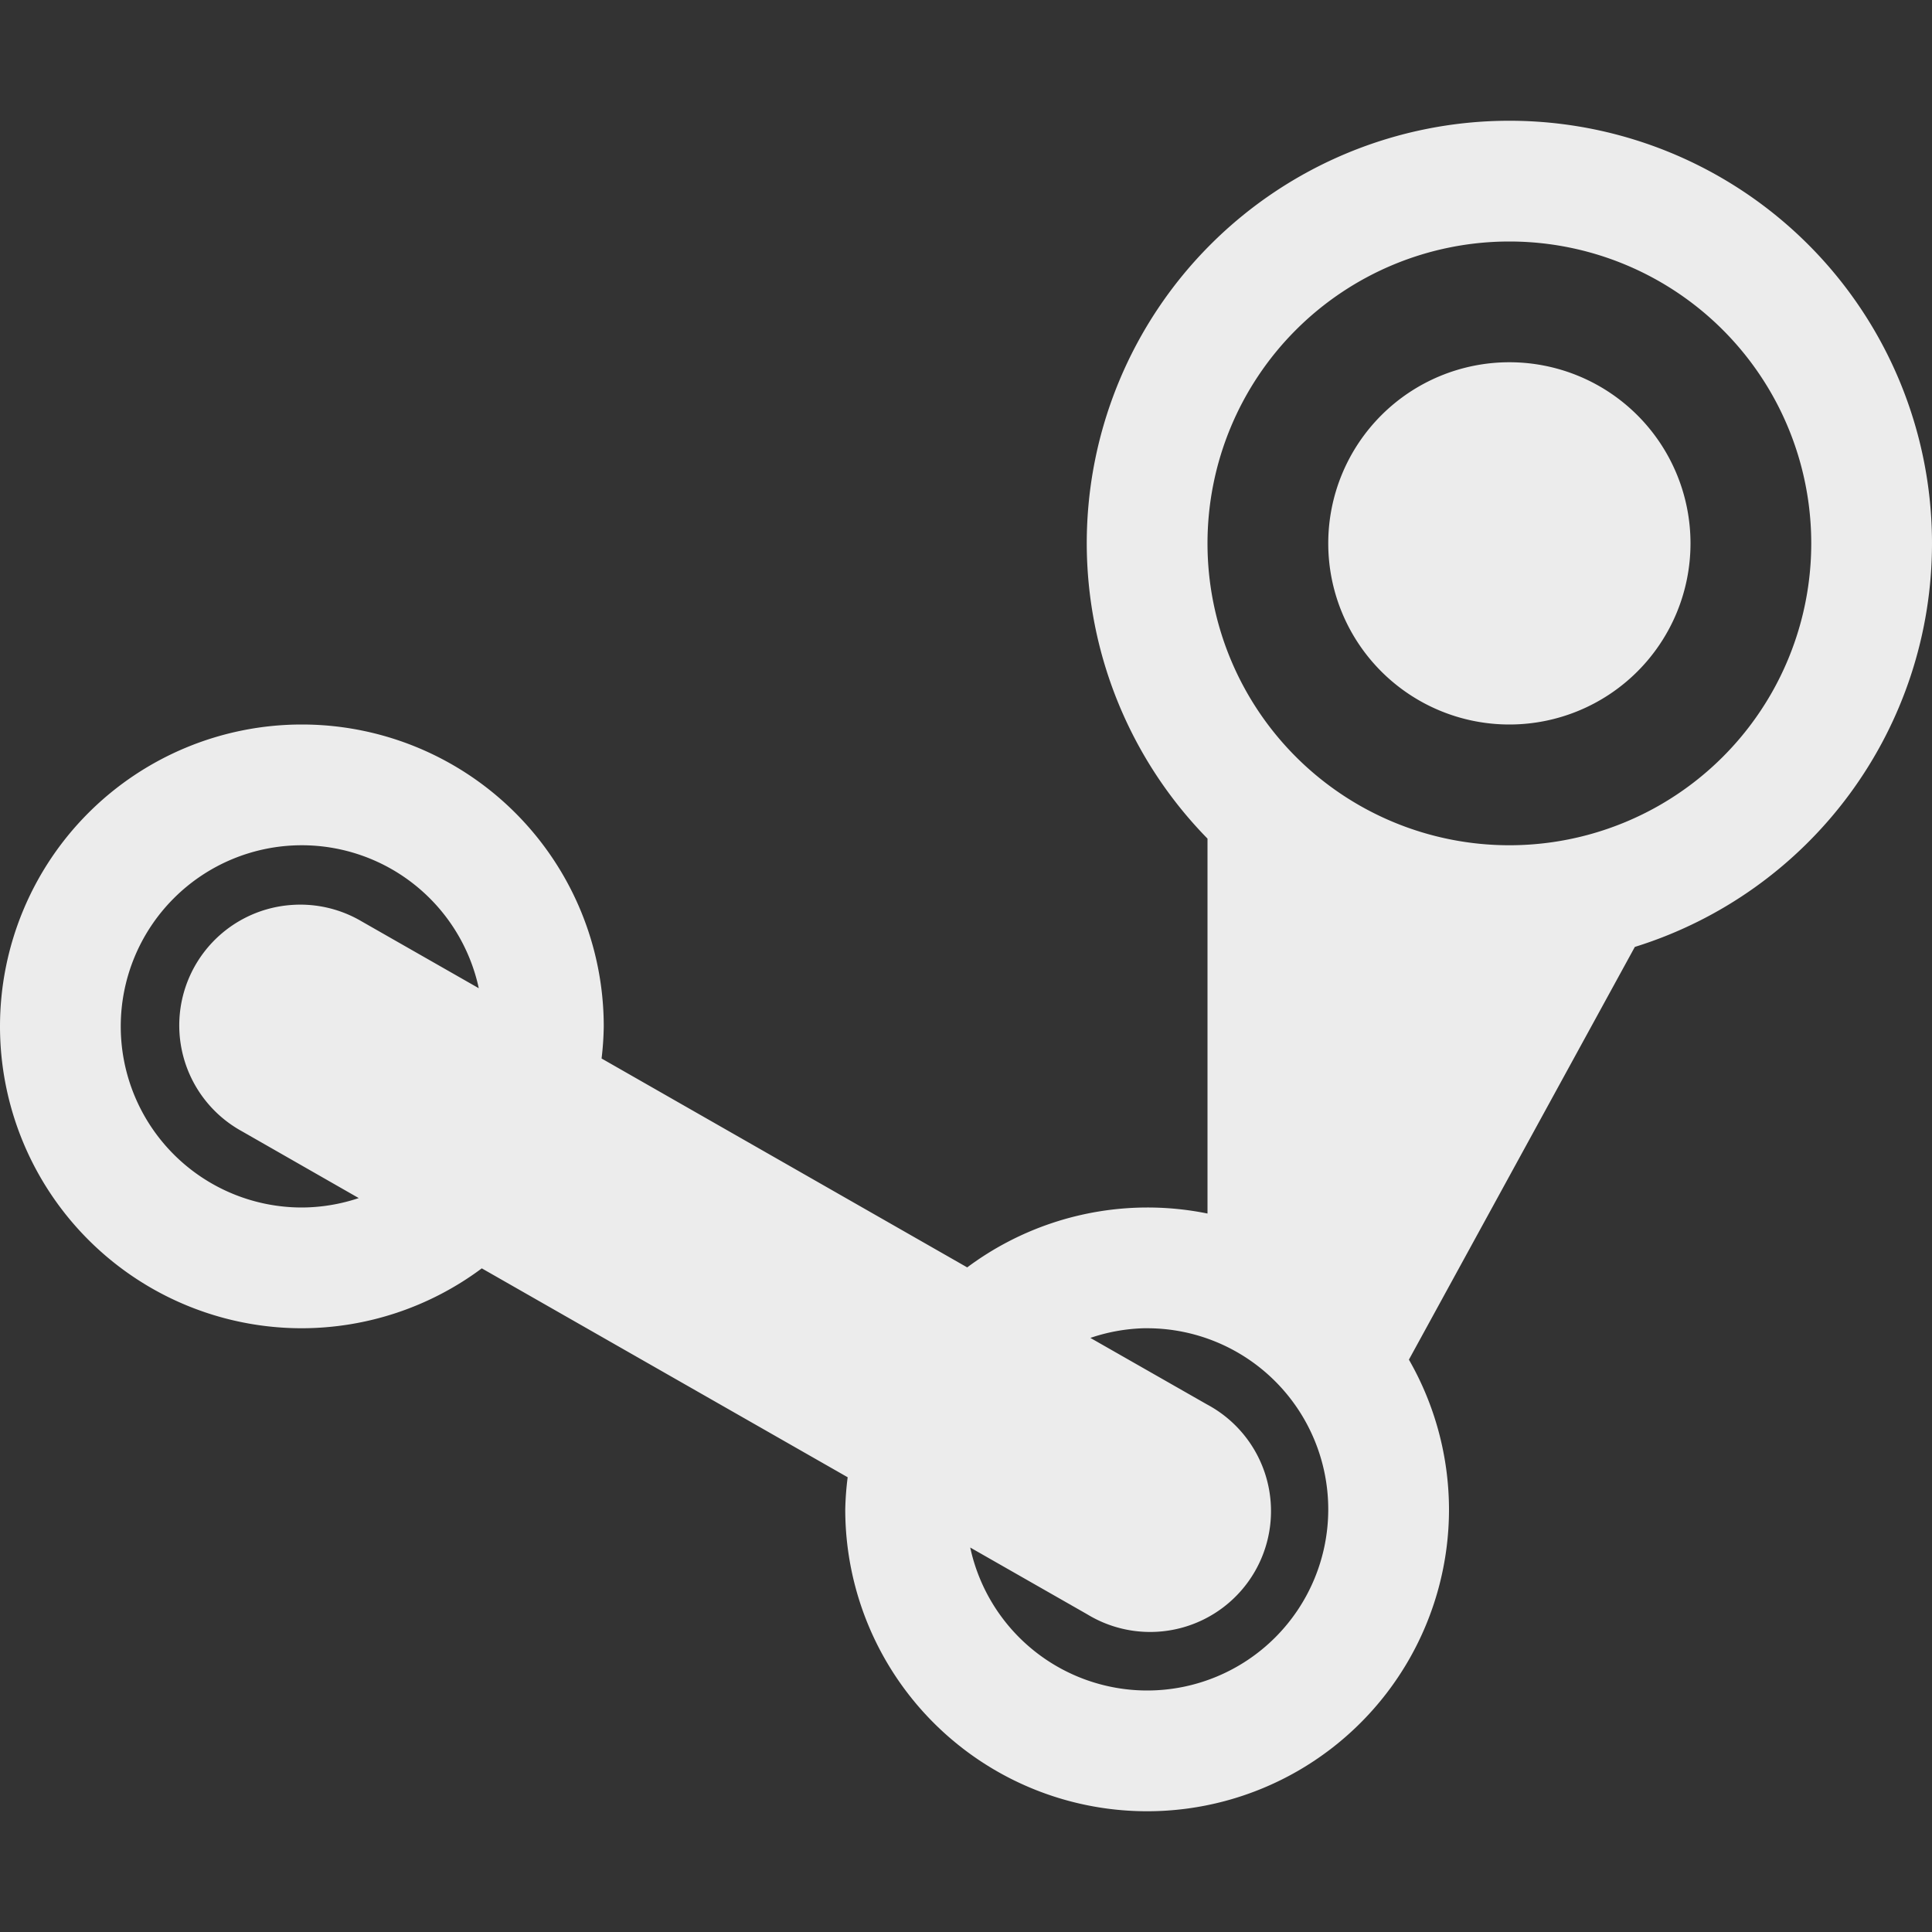 <svg viewBox="0 0 16 16" xmlns="http://www.w3.org/2000/svg">
 <rect x="0" y="0" width="16" height="16" fill="#333333" stroke="none"/>
 <path d="M 12.5 1 A 3.5 3.5 0 0 0 9 4.5 3.5 3.5 0 0 0 10 6.945 L 10 10.05 A 2.5 2.5 0 0 0 9.5 10 2.5 2.5 0 0 0 8.01 10.496 L 4.982 8.766 A 2.5 2.5 0 0 0 5 8.5 2.5 2.5 0 0 0 2.5 6 2.5 2.5 0 0 0 0 8.5 2.5 2.5 0 0 0 2.5 11 2.5 2.5 0 0 0 3.99 10.504 l 3.03 1.73 A 2.5 2.5 0 0 0 7 12.5 2.5 2.5 0 0 0 9.5 15 2.5 2.5 0 0 0 12 12.5 2.5 2.5 0 0 0 11.668 11.26 L 13.539 7.842 A 3.5 3.5 0 0 0 16 4.5 3.5 3.5 0 0 0 12.5 1 z m 0 1 A 2.5 2.5 0 0 1 15 4.5 2.5 2.5 0 0 1 12.5 7 2.5 2.5 0 0 1 10 4.5 2.5 2.5 0 0 1 12.5 2 z m 0 1 A 1.5 1.5 0 0 0 11 4.5 1.5 1.5 0 0 0 12.5 6 1.5 1.5 0 0 0 14 4.5 1.5 1.5 0 0 0 12.5 3 z M 2.5 7 A 1.5 1.5 0 0 1 3.965 8.184 L 2.996 7.631 A 1 1 0 0 0 2.422 7.494 a 1 1 0 0 0 -0.418 1.875 L 2.971 9.922 A 1.5 1.5 0 0 1 2.5 10 1.5 1.5 0 0 1 1 8.5 1.5 1.5 0 0 1 2.5 7 z m 6.971 4 A 1.5 1.5 0 0 1 9.5 11 1.5 1.5 0 0 1 11 12.5 1.5 1.5 0 0 1 9.5 14 1.5 1.5 0 0 1 8.035 12.816 l 0.969 0.553 A 1.001 1.001 0 1 0 9.996 11.631 L 9.03 11.08 A 1.5 1.5 0 0 1 9.471 11 z" style="fill:#ececec;fill-opacity:1;stroke-width:1"/>
</svg>
